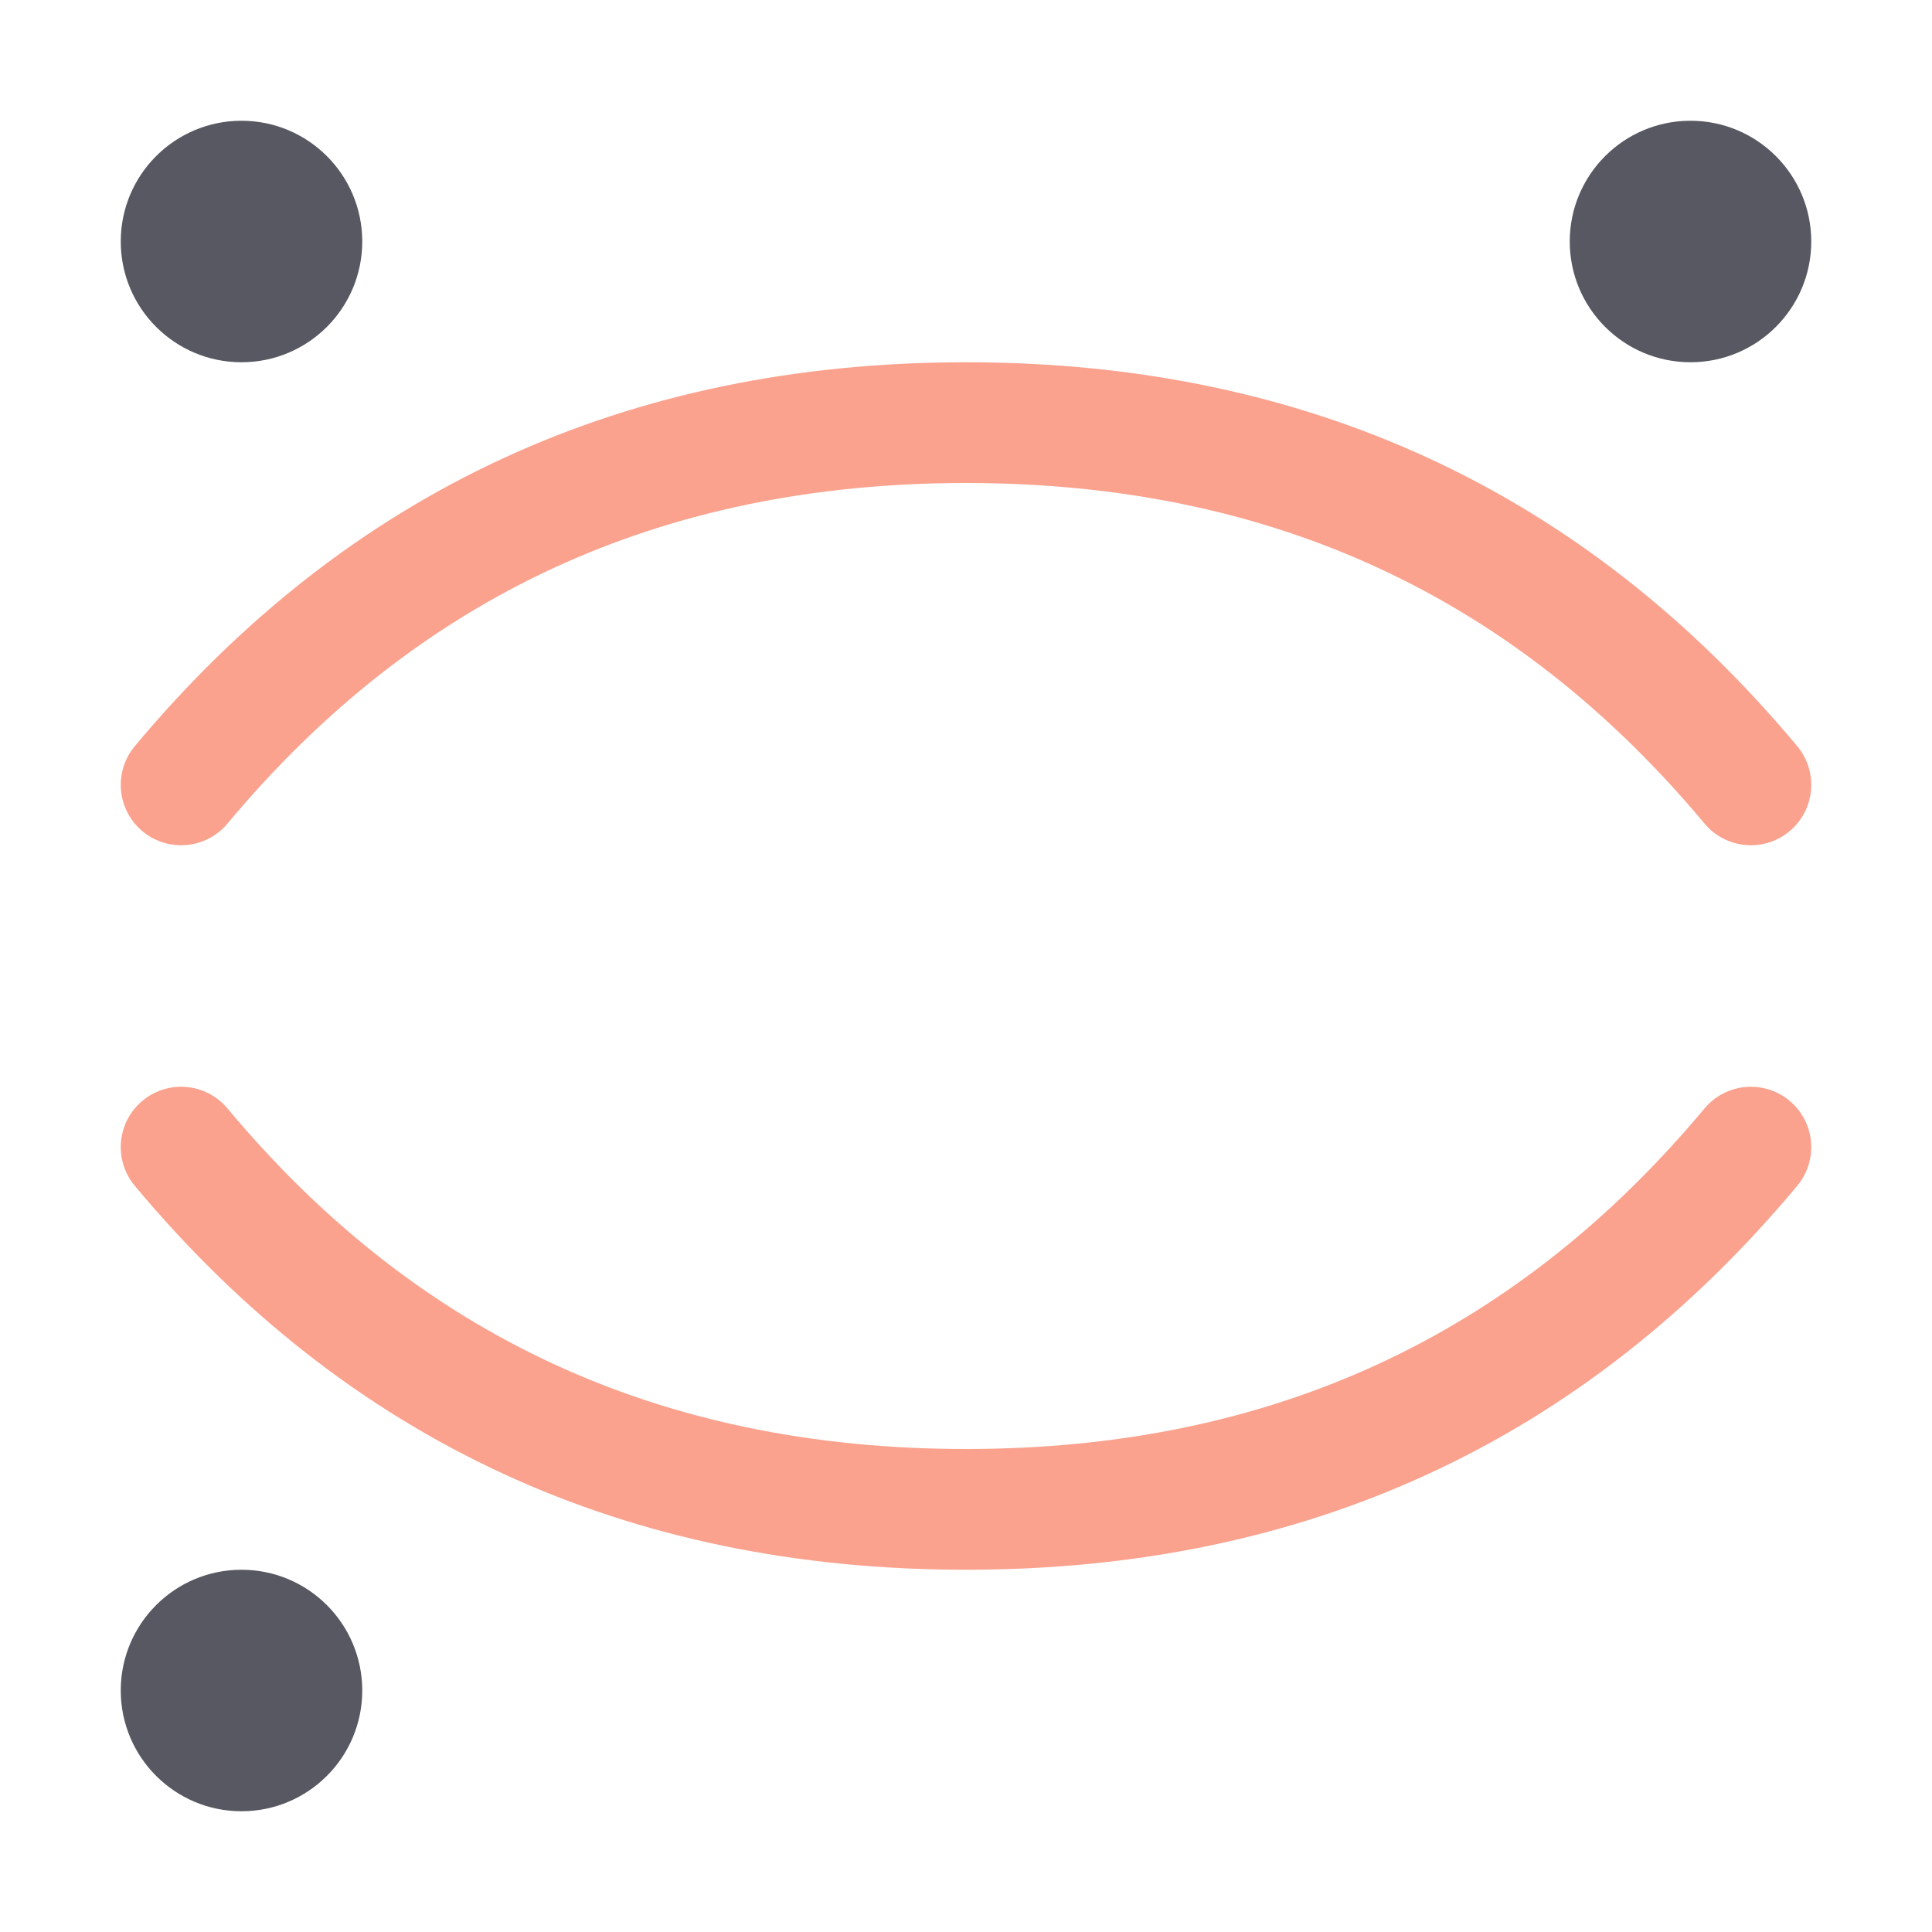 <svg xmlns="http://www.w3.org/2000/svg" width="16" height="16"><g fill="none" fill-rule="evenodd"><circle cx="2" cy="2" r="1" fill="#575861" fill-rule="nonzero"/><circle cx="14" cy="2" r="1" fill="#575861" fill-rule="nonzero"/><circle cx="2" cy="14" r="1" fill="#575861" fill-rule="nonzero"/><path stroke="#FAA28E" stroke-linecap="round" stroke-linejoin="round" d="M1.5 9.5c1.67 2 3.83 3 6.5 3s4.83-1 6.5-3M1.5 6.5c1.67-2 3.83-3 6.5-3s4.83 1 6.5 3"/></g></svg>